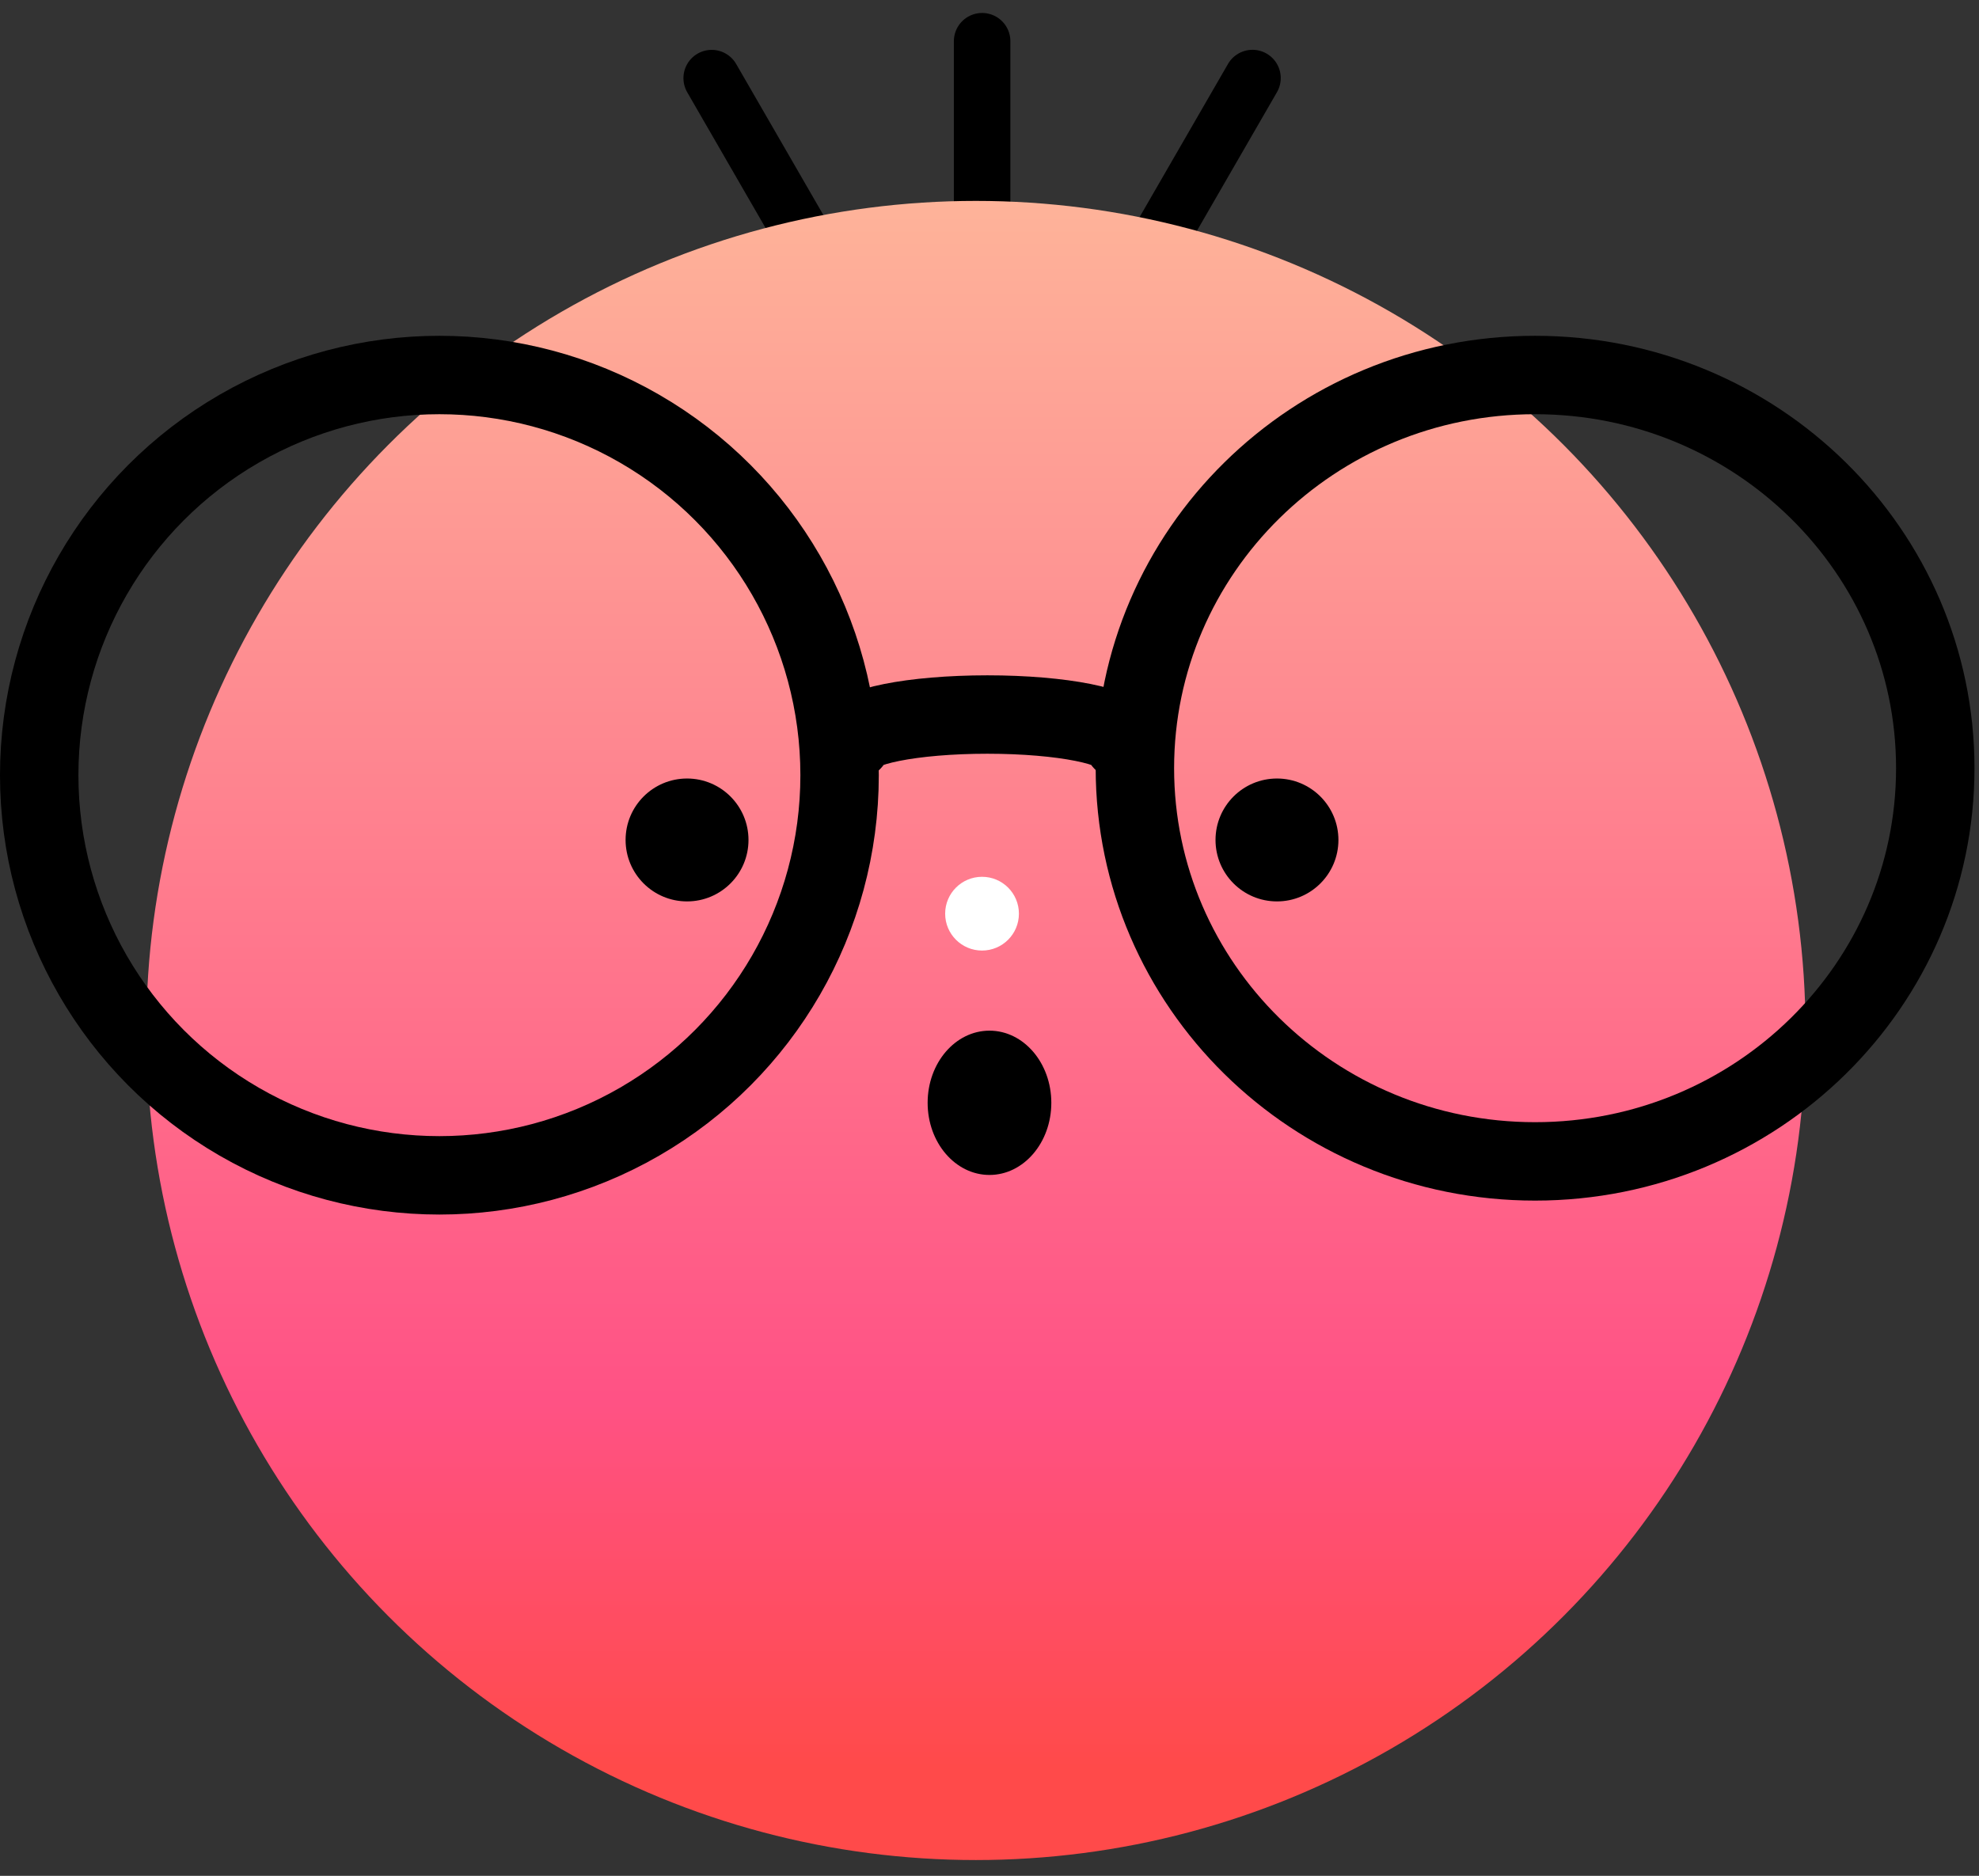 <svg width="96" height="91" viewBox="0 0 96 91" fill="none" xmlns="http://www.w3.org/2000/svg">
<rect x="0" y="0" width="96" height="91" fill="#333333" stroke="none"/>
<path d="M47.642 2V16.309" stroke="black" stroke-width="2.742" stroke-linecap="round"/>
<path d="M34.524 3.79L41.657 16.145" stroke="black" stroke-width="2.742" stroke-linecap="round"/>
<path d="M60.757 3.787L53.624 16.142" stroke="black" stroke-width="2.742" stroke-linecap="round"/>
<circle cx="47.34" cy="49.99" r="40.244" fill="url(#paint0_linear_1716_1710)"/>
<circle cx="21.315" cy="37.605" r="19.413" stroke="black" stroke-width="3.804"/>
<path d="M93.879 37.267C93.879 47.773 85.216 56.341 74.466 56.341C63.715 56.341 55.053 47.773 55.053 37.267C55.053 26.761 63.715 18.192 74.466 18.192C85.216 18.192 93.879 26.761 93.879 37.267Z" stroke="black" stroke-width="3.804"/>
<path d="M54.46 35.975C54.46 35.251 51.522 34.663 47.898 34.663C44.274 34.663 41.337 35.251 41.337 35.975" stroke="black" stroke-width="3.804" stroke-linecap="round"/>
<circle cx="33.328" cy="40.748" r="2.981" fill="black"/>
<circle cx="61.945" cy="40.748" r="2.981" fill="black"/>
<ellipse cx="47.999" cy="53.499" rx="3" ry="3.5" fill="black"/>
<circle cx="47.638" cy="44.324" r="1.789" fill="white"/>
<defs>
<linearGradient id="paint0_linear_1716_1710" x1="47.34" y1="9.746" x2="47.34" y2="90.234" gradientUnits="userSpaceOnUse">
<stop stop-color="#FEB399"/>
<stop offset="0.721" stop-color="#FF5285"/>
<stop offset="0.944" stop-color="#FF4A4A"/>
</linearGradient>
</defs>
</svg>
